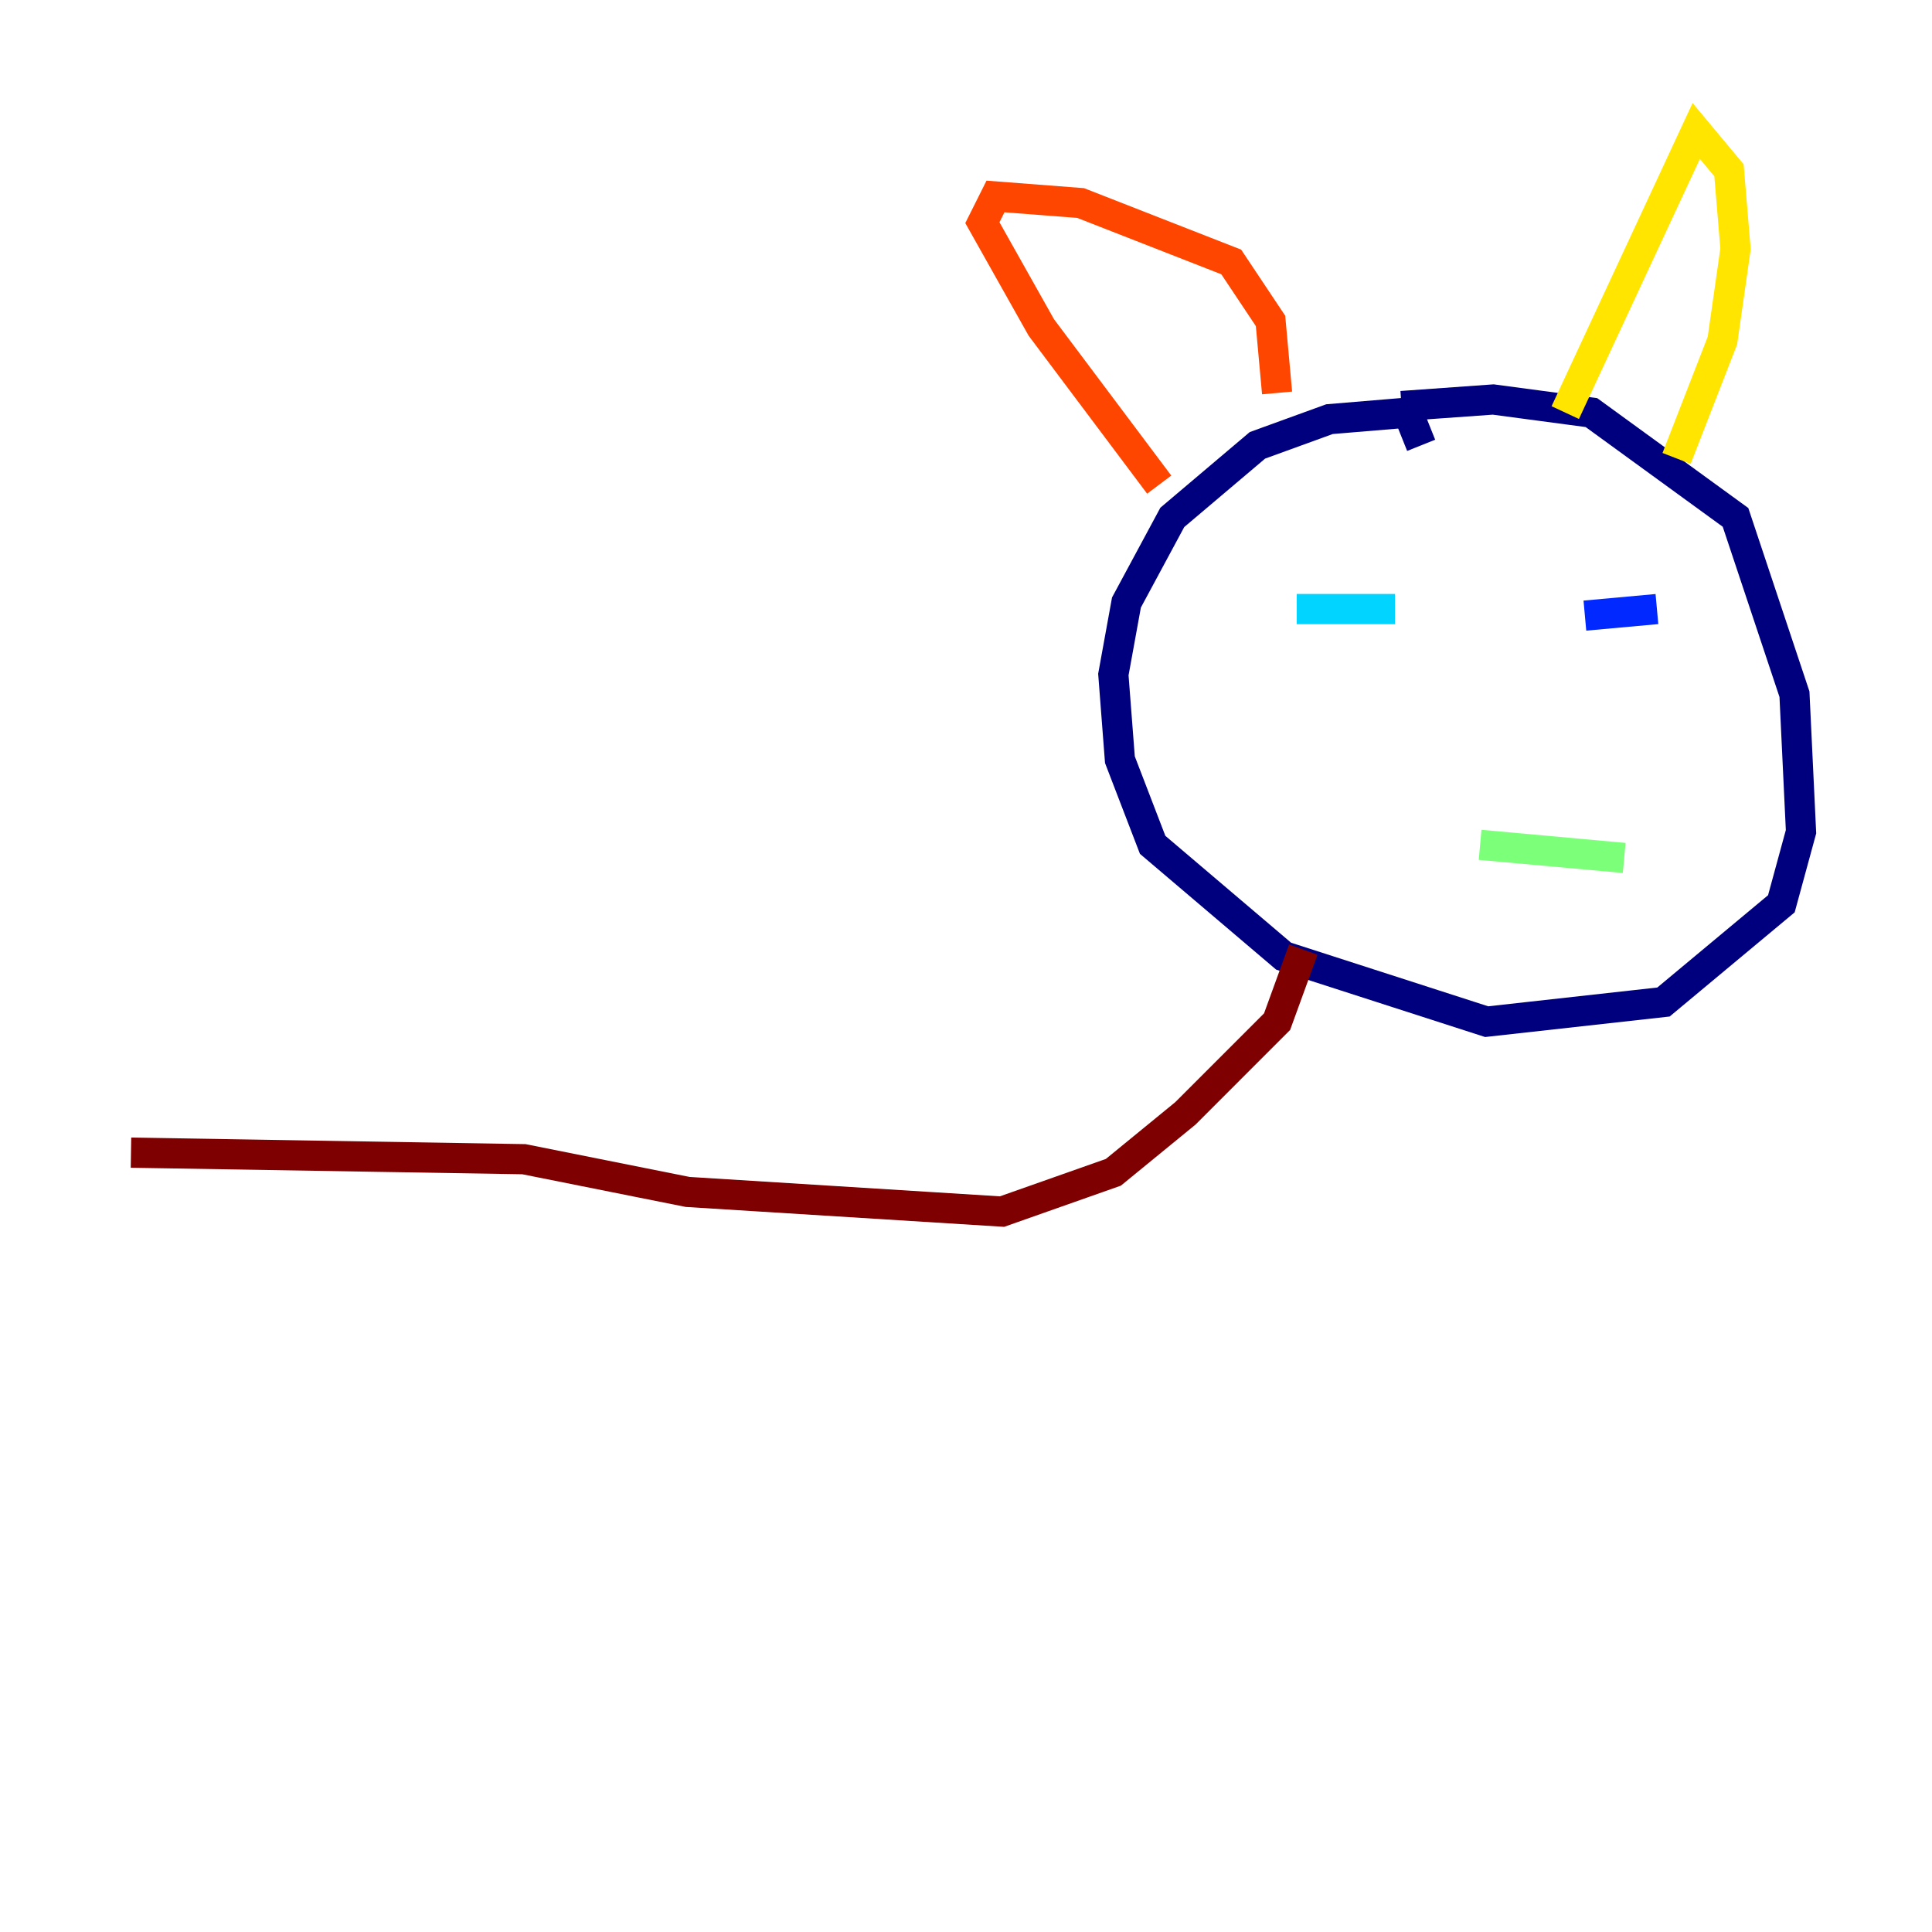 <?xml version="1.0" encoding="utf-8" ?>
<svg baseProfile="tiny" height="128" version="1.2" viewBox="0,0,128,128" width="128" xmlns="http://www.w3.org/2000/svg" xmlns:ev="http://www.w3.org/2001/xml-events" xmlns:xlink="http://www.w3.org/1999/xlink"><defs /><polyline fill="none" points="92.854,26.902 98.929,26.468 105.437,27.336 114.983,34.278 118.888,45.993 119.322,55.105 118.02,59.878 110.21,66.386 98.495,67.688 85.044,63.349 76.366,55.973 74.197,50.332 73.763,44.691 74.63,39.919 77.668,34.278 83.308,29.505 88.081,27.77 93.288,27.336 94.156,29.505" stroke="#00007f" stroke-width="2" /><polyline fill="none" points="109.776,40.352 105.003,40.786" stroke="#0028ff" stroke-width="2" /><polyline fill="none" points="92.42,40.352 85.912,40.352" stroke="#00d4ff" stroke-width="2" /><polyline fill="none" points="107.607,56.841 98.061,55.973" stroke="#7cff79" stroke-width="2" /><polyline fill="none" points="111.078,30.373 114.115,22.563 114.983,16.488 114.549,11.281 112.38,8.678 103.702,27.336" stroke="#ffe500" stroke-width="2" /><polyline fill="none" points="84.61,26.034 84.176,21.261 81.573,17.356 71.593,13.451 65.953,13.017 65.085,14.752 68.99,21.695 76.8,32.108" stroke="#ff4600" stroke-width="2" /><polyline fill="none" points="86.346,62.915 84.61,67.688 78.536,73.763 73.763,77.668 66.386,80.271 45.559,78.969 34.712,76.8 8.678,76.366" stroke="#7f0000" stroke-width="2" /></svg>
